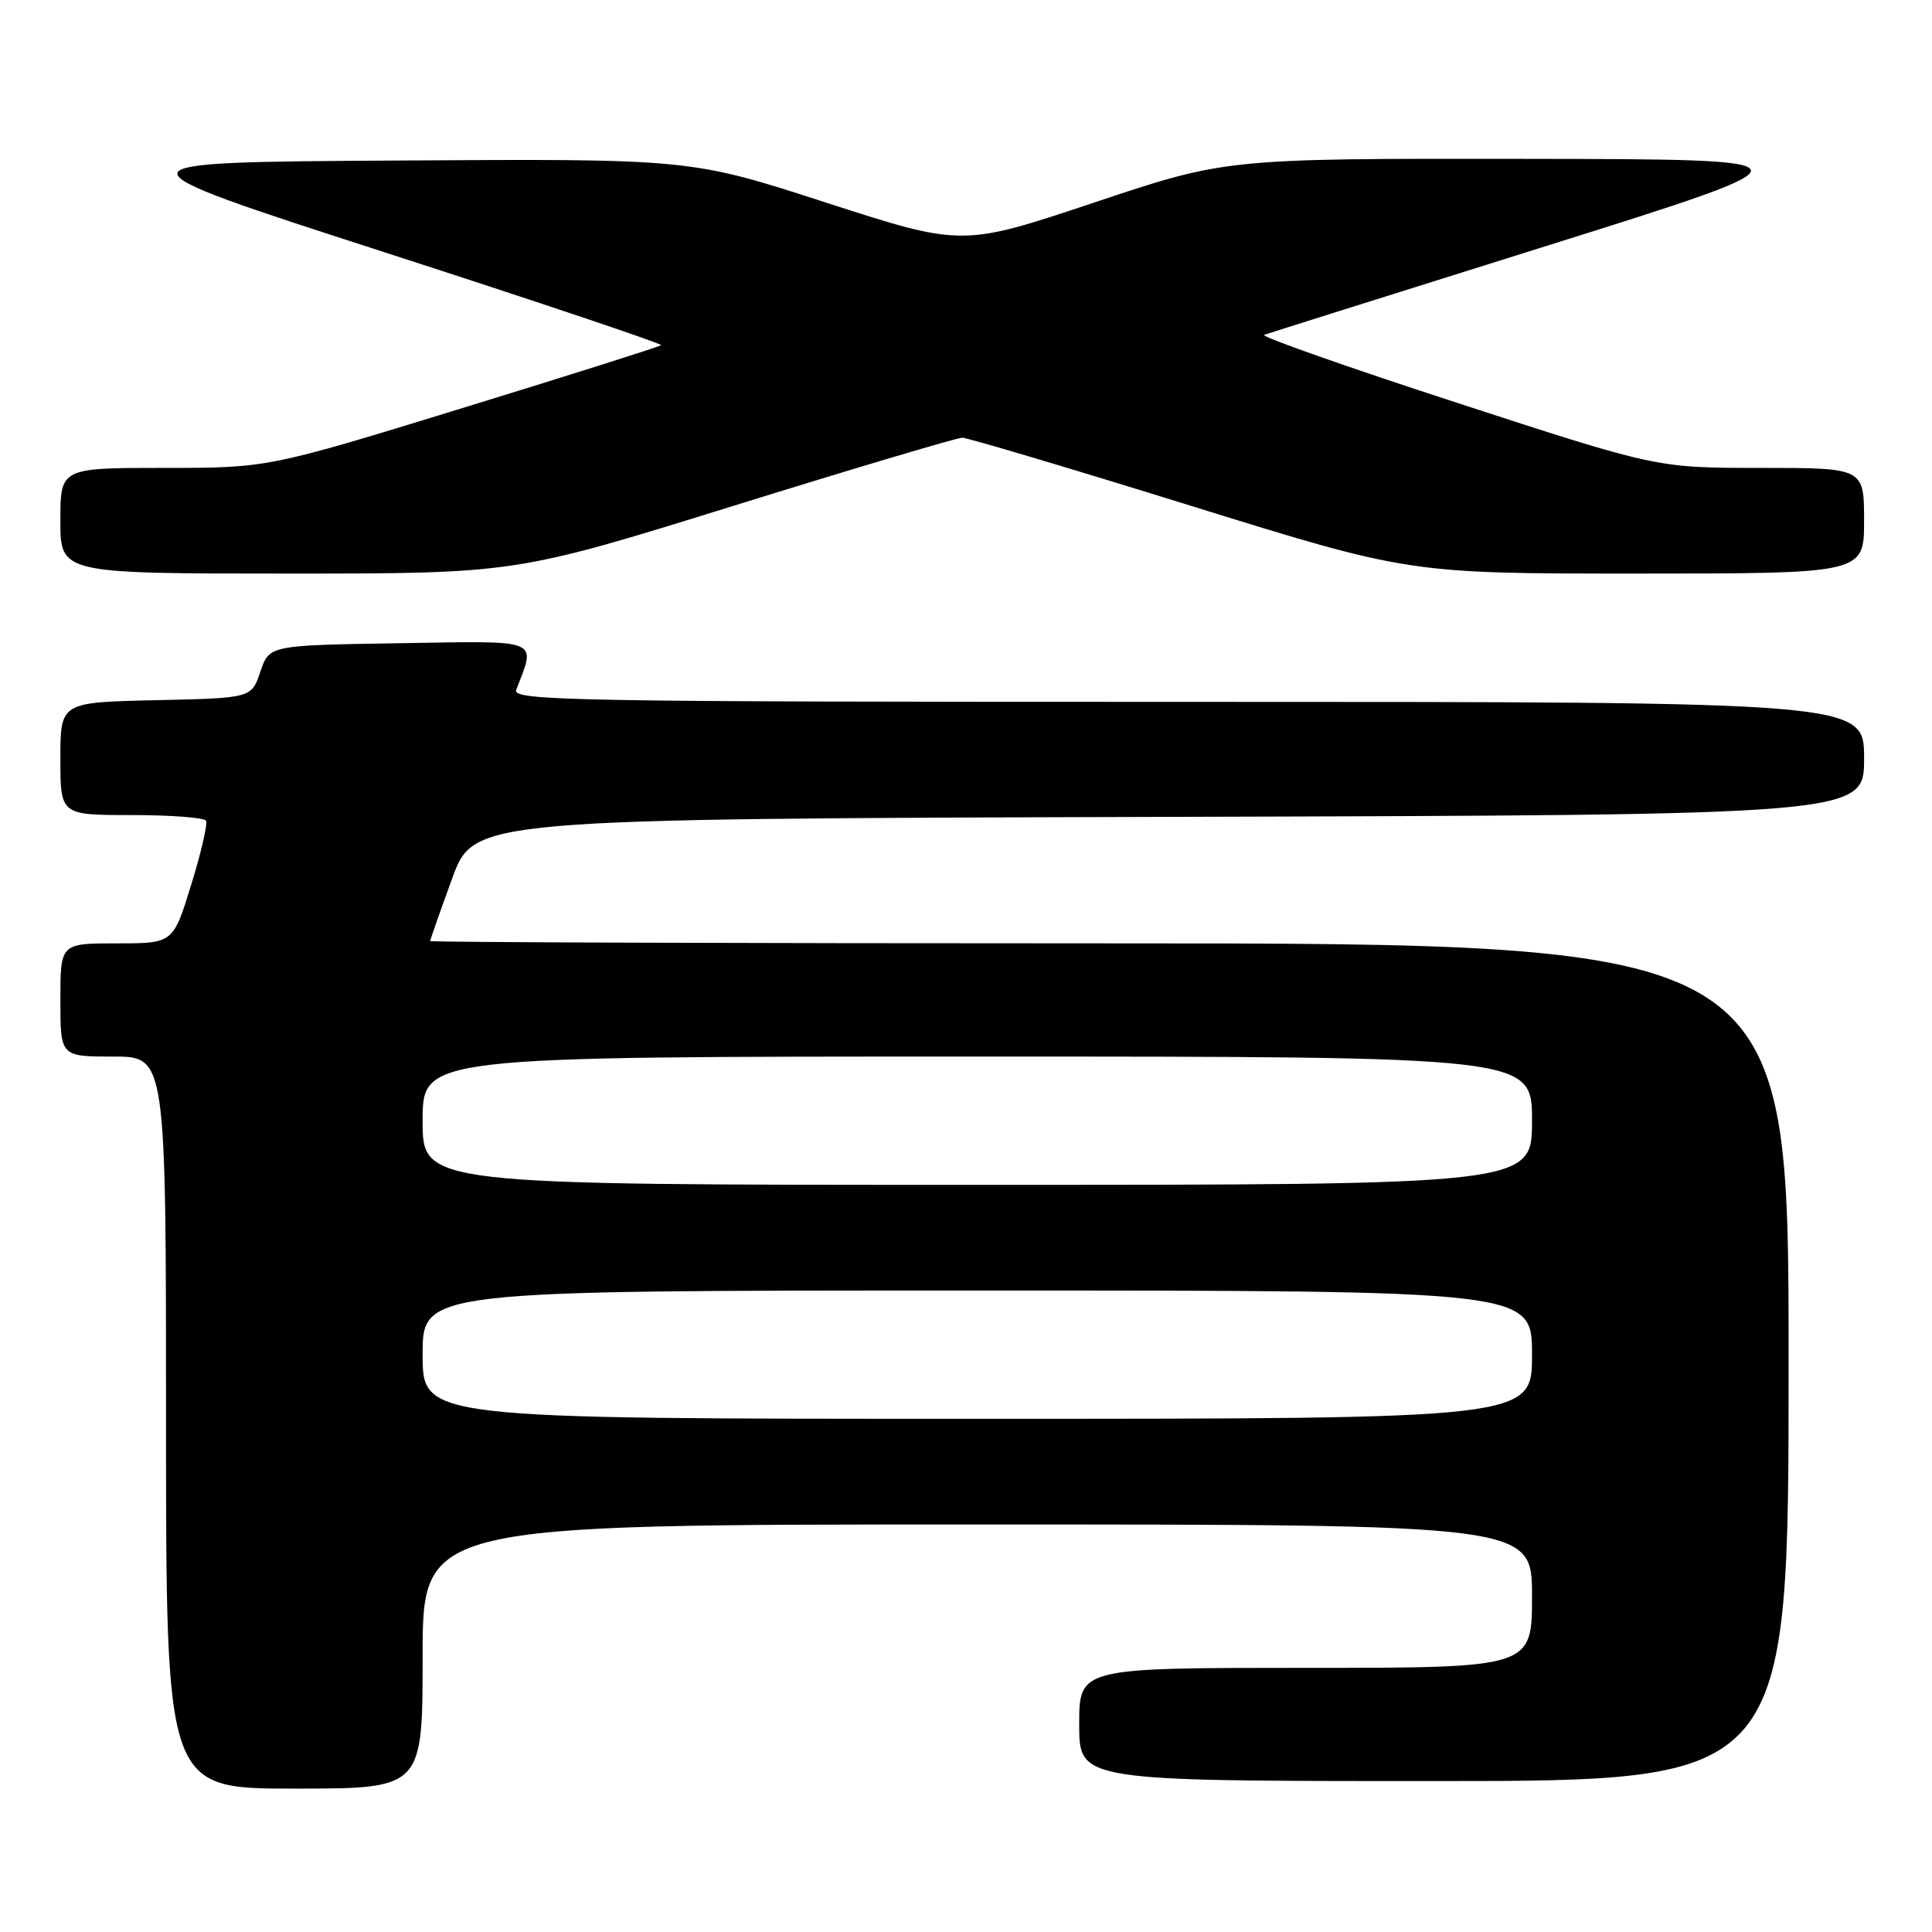 <?xml version="1.0" encoding="UTF-8" standalone="no"?>
<!DOCTYPE svg PUBLIC "-//W3C//DTD SVG 1.1//EN" "http://www.w3.org/Graphics/SVG/1.1/DTD/svg11.dtd" >
<svg xmlns="http://www.w3.org/2000/svg" xmlns:xlink="http://www.w3.org/1999/xlink" version="1.1" viewBox="0 0 256 256">
 <g >
 <path fill="currentColor"
d=" M 56.00 219.50 C 56.00 202.00 56.00 202.00 129.50 202.00 C 203.00 202.00 203.00 202.00 203.00 211.50 C 203.00 221.00 203.00 221.00 173.00 221.00 C 143.00 221.00 143.00 221.00 143.00 228.50 C 143.00 236.00 143.00 236.00 190.00 236.00 C 237.00 236.00 237.00 236.00 237.00 180.50 C 237.00 125.00 237.00 125.00 147.00 125.00 C 97.50 125.00 57.00 124.86 57.00 124.69 C 57.00 124.53 58.30 120.81 59.90 116.44 C 62.79 108.50 62.79 108.50 154.90 108.24 C 247.00 107.99 247.00 107.99 247.00 100.49 C 247.00 93.00 247.00 93.00 157.39 93.00 C 75.83 93.00 67.84 92.86 68.40 91.41 C 71.03 84.56 71.94 84.92 52.95 85.23 C 35.68 85.50 35.68 85.50 34.50 89.00 C 33.32 92.50 33.32 92.50 20.66 92.78 C 8.00 93.06 8.00 93.06 8.00 100.53 C 8.00 108.00 8.00 108.00 17.44 108.00 C 22.63 108.00 27.07 108.34 27.30 108.75 C 27.53 109.16 26.65 112.99 25.33 117.25 C 22.94 125.00 22.94 125.00 15.47 125.00 C 8.00 125.00 8.00 125.00 8.00 132.50 C 8.00 140.00 8.00 140.00 15.00 140.00 C 22.00 140.00 22.00 140.00 22.00 188.50 C 22.00 237.00 22.00 237.00 39.00 237.00 C 56.00 237.00 56.00 237.00 56.00 219.50 Z  M 97.27 67.00 C 113.20 62.05 126.81 58.00 127.50 58.00 C 128.19 58.00 141.80 62.05 157.73 67.00 C 186.69 76.00 186.69 76.00 216.84 76.00 C 247.00 76.00 247.00 76.00 247.00 69.00 C 247.00 62.00 247.00 62.00 233.27 62.00 C 219.53 62.00 219.53 62.00 193.02 53.36 C 178.43 48.61 166.95 44.56 167.50 44.37 C 168.05 44.17 184.93 38.86 205.00 32.56 C 241.50 21.10 241.50 21.10 201.97 21.05 C 162.44 21.00 162.44 21.00 144.97 26.84 C 127.50 32.68 127.50 32.68 109.50 26.86 C 91.50 21.03 91.50 21.03 52.77 21.27 C 14.04 21.50 14.04 21.50 50.99 33.44 C 71.32 40.01 87.79 45.55 87.60 45.74 C 87.40 45.93 75.60 49.67 61.37 54.04 C 35.50 62.00 35.50 62.00 21.75 62.00 C 8.00 62.00 8.00 62.00 8.00 69.00 C 8.00 76.00 8.00 76.00 38.16 76.00 C 68.31 76.00 68.31 76.00 97.27 67.00 Z  M 56.00 179.50 C 56.00 171.00 56.00 171.00 129.50 171.00 C 203.00 171.00 203.00 171.00 203.00 179.50 C 203.00 188.00 203.00 188.00 129.50 188.00 C 56.00 188.00 56.00 188.00 56.00 179.50 Z  M 56.00 148.50 C 56.00 140.00 56.00 140.00 129.50 140.00 C 203.00 140.00 203.00 140.00 203.00 148.50 C 203.00 157.00 203.00 157.00 129.50 157.00 C 56.00 157.00 56.00 157.00 56.00 148.50 Z "/>
</g>
</svg>
